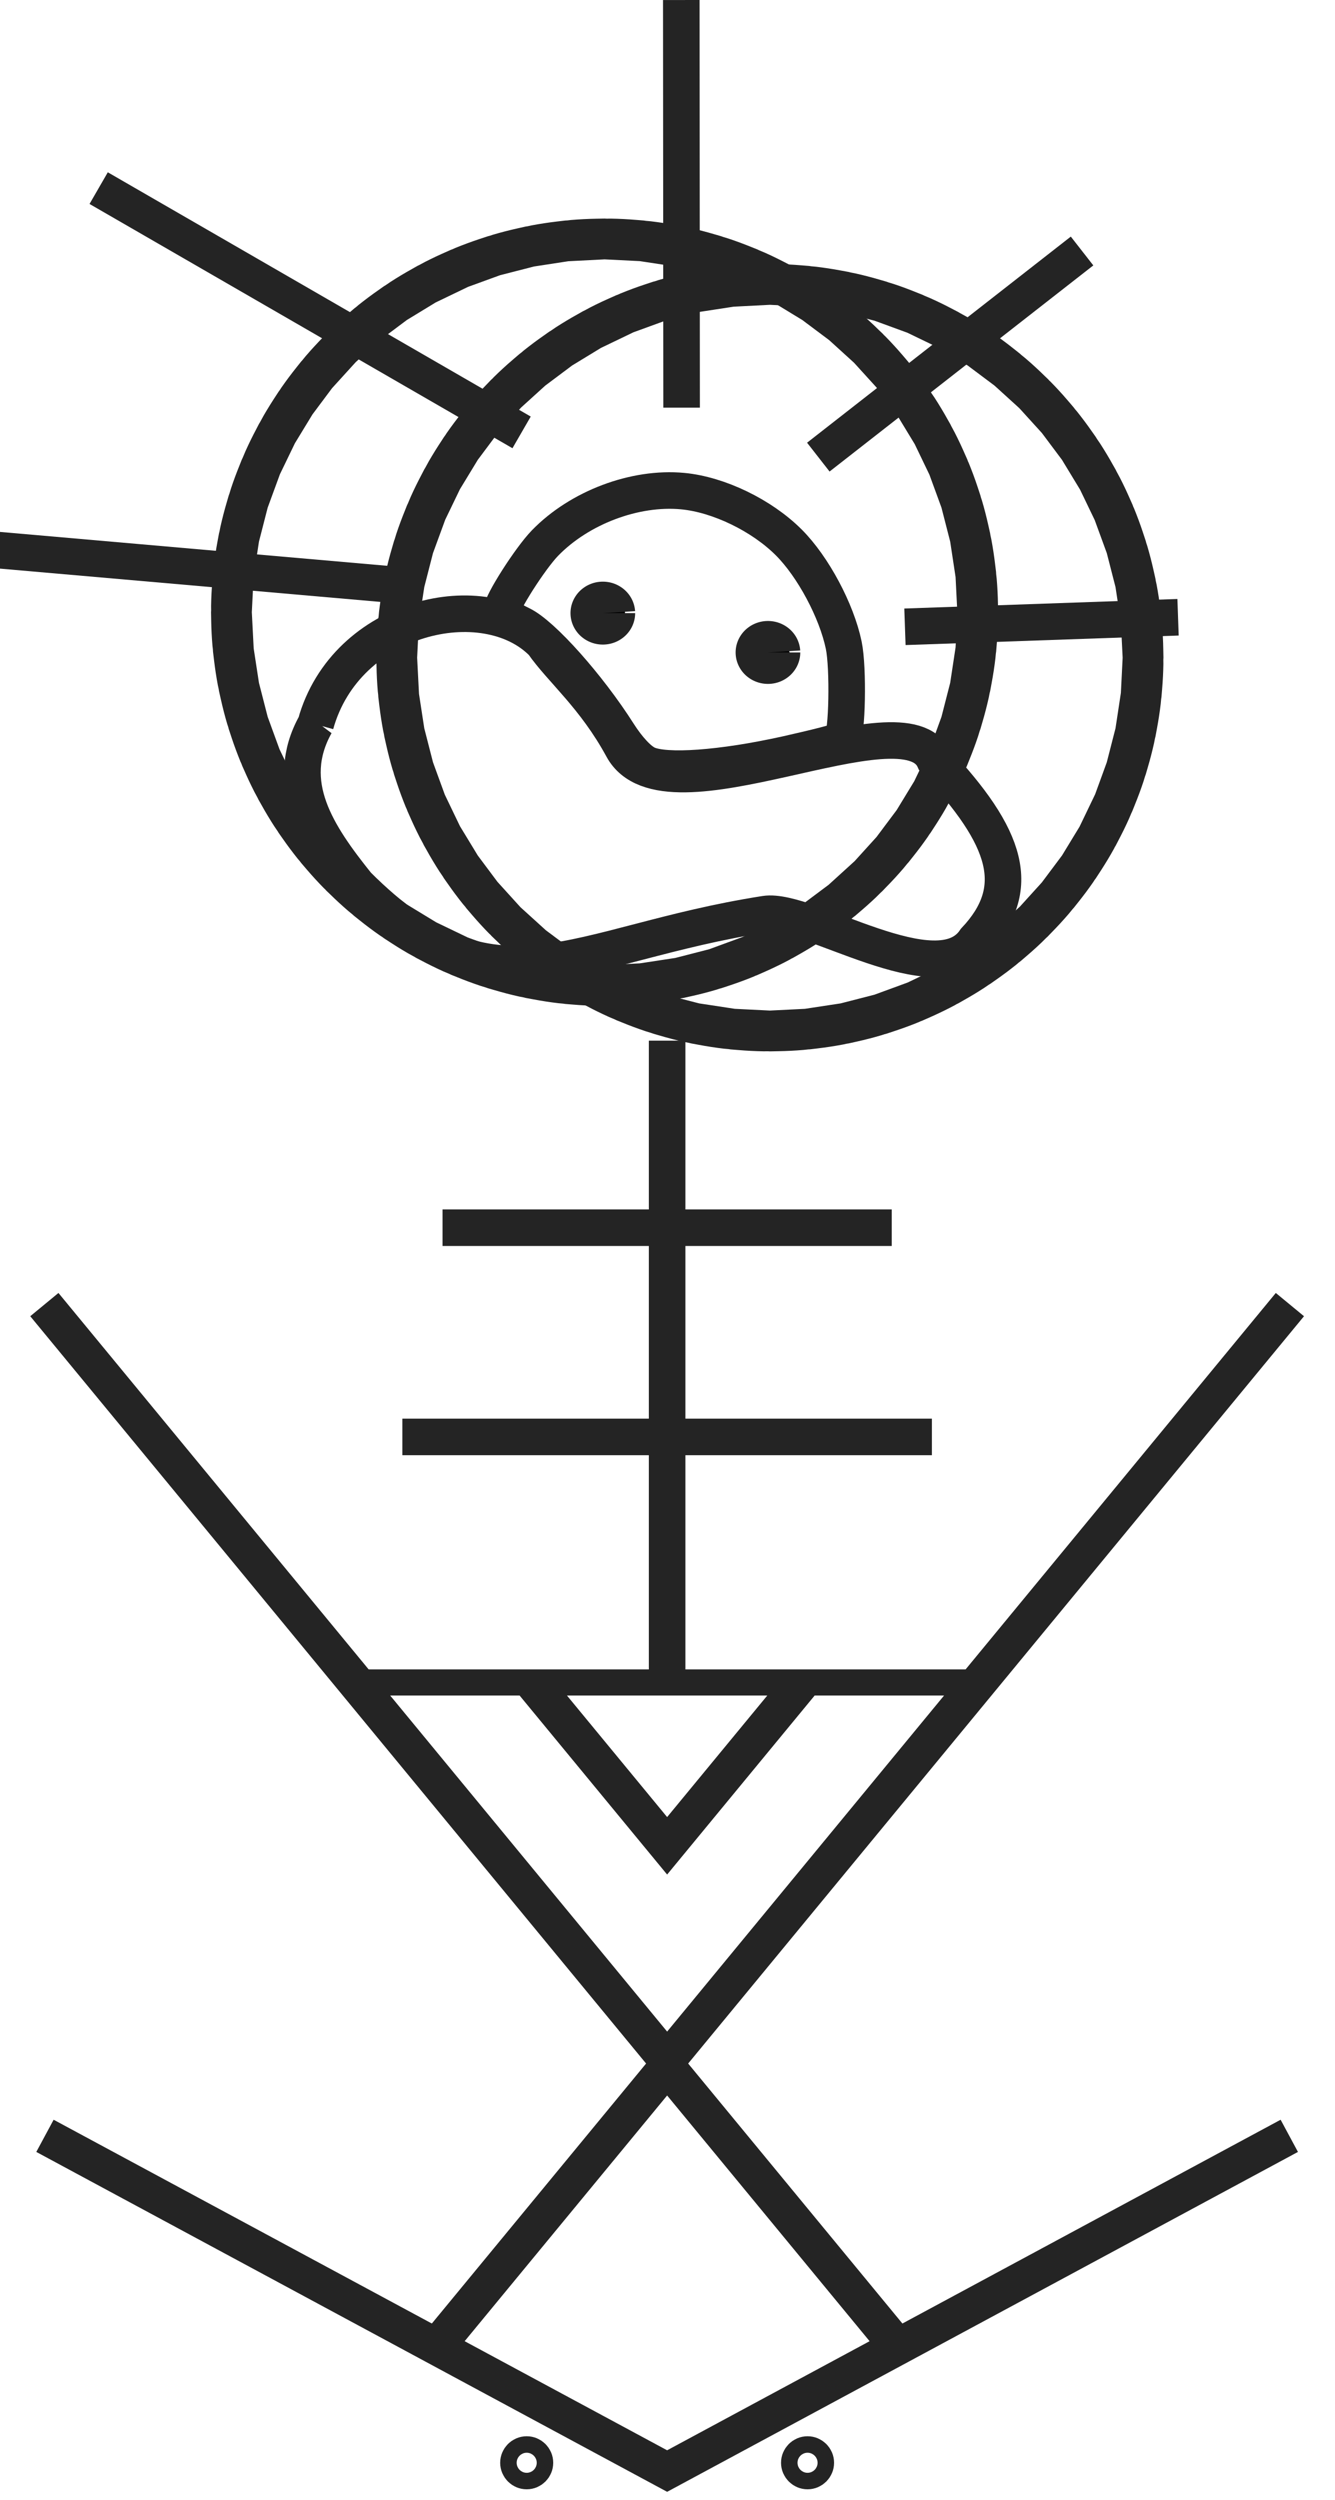 <?xml version="1.0" encoding="UTF-8" standalone="no"?>
<svg
   xmlns:dc="http://purl.org/dc/elements/1.1/"
   xmlns:cc="http://creativecommons.org/ns#"
   xmlns:rdf="http://www.w3.org/1999/02/22-rdf-syntax-ns#"
   xmlns:svg="http://www.w3.org/2000/svg"
   xmlns="http://www.w3.org/2000/svg"
   xmlns:sodipodi="http://sodipodi.sourceforge.net/DTD/sodipodi-0.dtd"
   xmlns:inkscape="http://www.inkscape.org/namespaces/inkscape"
   version="1.1"
   id="svg5401"
   viewBox="0 0 1308.947 2450.378"
   height="691.551mm"
   width="369.414mm"
   inkscape:version="0.92.2 (5c3e80d, 2017-08-06)"
   sodipodi:docname="logo_2_grey_v2.svg">
  <sodipodi:namedview
     pagecolor="#ffffff"
     bordercolor="#666666"
     borderopacity="1"
     objecttolerance="10"
     gridtolerance="10"
     guidetolerance="10"
     inkscape:pageopacity="0"
     inkscape:pageshadow="2"
     inkscape:window-width="1280"
     inkscape:window-height="968"
     id="namedview24"
     showgrid="false"
     fit-margin-top="0"
     fit-margin-left="0"
     fit-margin-right="0"
     fit-margin-bottom="0"
     inkscape:zoom="0.2918455"
     inkscape:cx="105.74361"
     inkscape:cy="808.49245"
     inkscape:window-x="0"
     inkscape:window-y="0"
     inkscape:window-maximized="1"
     inkscape:current-layer="svg5401" />
  <defs
     id="defs5403" />
  <path
     style="fill:none;stroke:#242424;stroke-width:35.84;stroke-linecap:butt;stroke-linejoin:miter;stroke-miterlimit:4;stroke-dasharray:none;stroke-opacity:1"
     d="M 1264.129,2093.411 654.108,2421.983 44.087,2093.411"
     id="path3072-8-2-3-6"
     inkscape:connector-curvature="0"
     sodipodi:nodetypes="ccc" />
  <path
     style="fill:none;stroke:#242424;stroke-width:35.84;stroke-linecap:butt;stroke-linejoin:miter;stroke-miterlimit:4;stroke-dasharray:none;stroke-opacity:1"
     d="M 1264.731,1278.683 654.108,2019.411 43.485,1278.683"
     id="path3072-8-1-7-6-8"
     inkscape:connector-curvature="0"
     sodipodi:nodetypes="ccc" />
  <path
     style="fill:none;stroke:#242424;stroke-width:35.84;stroke-linecap:butt;stroke-linejoin:miter;stroke-miterlimit:4;stroke-dasharray:none;stroke-opacity:1"
     d="m 880.706,2300.579 -1.193,-1.447 c -79.472,-96.405 -146.916,-178.22 -225.406,-273.433 -75.33,91.383 -156.55,189.902 -225.406,273.433 l -1.193,1.447"
     id="path3072-8-1-7-6-5-0"
     inkscape:connector-curvature="0"
     sodipodi:nodetypes="ccccc" />
  <path
     style="fill:none;stroke:#242424;stroke-width:25.6;stroke-linecap:butt;stroke-linejoin:miter;stroke-miterlimit:4;stroke-dasharray:none;stroke-opacity:1"
     d="m 959.419,1649.047 -610.623,0"
     id="path3072-8-1-7-6-6-5"
     inkscape:connector-curvature="0"
     sodipodi:nodetypes="cc" />
  <path
     style="fill:none;stroke:#242424;stroke-width:35.84;stroke-linecap:butt;stroke-linejoin:miter;stroke-miterlimit:4;stroke-dasharray:none;stroke-opacity:1"
     d="m 786.489,1648.567 c -0.398,0.482 -0.795,0.965 -1.193,1.447 -44.83,54.382 -91.158,110.581 -131.189,159.141 -46.406,-56.294 -90.052,-109.239 -131.189,-159.141 -0.398,-0.482 -0.795,-0.965 -1.193,-1.447"
     id="path3072-8-1-7-6-63-5"
     inkscape:connector-curvature="0"
     sodipodi:nodetypes="ccccc" />
  <path
     style="fill:none;stroke:#242424;stroke-width:35.84;stroke-linecap:butt;stroke-linejoin:miter;stroke-miterlimit:4;stroke-dasharray:none;stroke-opacity:1"
     d="m 654.108,1647.295 0,-627.305"
     id="path4356"
     inkscape:connector-curvature="0"
     sodipodi:nodetypes="cc" />
  <path
     style="fill:none;stroke:#242424;stroke-width:35.84;stroke-linecap:butt;stroke-linejoin:miter;stroke-miterlimit:4;stroke-dasharray:none;stroke-opacity:1"
     d="m 433.895,1203.325 440.427,0"
     id="path4358"
     inkscape:connector-curvature="0" />
  <path
     style="fill:none;stroke:#242424;stroke-width:35.84;stroke-linecap:butt;stroke-linejoin:miter;stroke-miterlimit:4;stroke-dasharray:none;stroke-opacity:1"
     d="m 394.499,1408.386 519.218,0"
     id="path4362"
     inkscape:connector-curvature="0"
     sodipodi:nodetypes="cc" />
  <g
     id="g4165"
     transform="translate(1835.68,-2291.21)"
     style="stroke-width:35.84;stroke-miterlimit:4;stroke-dasharray:none;stroke:#242424;stroke-opacity:1">
    <circle
       r="8.081"
       cy="4705.074"
       cx="-1319.259"
       id="path4148"
       style="fill:none;stroke:#242424;stroke-width:35.84;stroke-miterlimit:4;stroke-dasharray:none;stroke-opacity:1" />
    <circle
       r="8.081"
       cy="4705.074"
       cx="-1043.886"
       id="path4148-6"
       style="fill:none;stroke:#242424;stroke-width:35.84;stroke-miterlimit:4;stroke-dasharray:none;stroke-opacity:1" />
  </g>
  <path
     style="fill:none;stroke:#242424;stroke-width:35.84;stroke-linecap:butt;stroke-linejoin:miter;stroke-miterlimit:4;stroke-dasharray:none;stroke-opacity:1"
     d="m 309.428,709.873 c 29.703,-107.072 166.454,-137.172 222.814,-79.512 18.236,26.261 50.704,52.261 78.125,102.71 42.505,78.199 276.507,-53.656 305.714,11.429 72.571,76.829 87.466,126.692 40,177.143 -36.335,54.502 -164.364,-32.155 -205.714,-25.714 -189.607,29.532 -264.141,107.287 -400,-28.571 -39.229,-48.881 -73.274,-99.531 -40.939,-157.484 z"
     id="path5335"
     inkscape:connector-curvature="0"
     sodipodi:nodetypes="ccsccscc" />
  <path
     style="fill:none;stroke:#242424;stroke-width:35.84;stroke-linecap:butt;stroke-linejoin:miter;stroke-miterlimit:4;stroke-dasharray:none;stroke-opacity:1"
     d="m 405.064,574.78 -680.265,-59.515"
     id="path5339"
     inkscape:connector-curvature="0" />
  <path
     style="fill:none;stroke:#242424;stroke-width:35.84;stroke-linecap:butt;stroke-linejoin:miter;stroke-miterlimit:4;stroke-dasharray:none;stroke-opacity:1"
     d="M 511.419,423.804 96.74,184.389"
     id="path5341"
     inkscape:connector-curvature="0" />
  <path
     style="fill:none;stroke:#242424;stroke-width:35.84;stroke-linecap:butt;stroke-linejoin:miter;stroke-miterlimit:4;stroke-dasharray:none;stroke-opacity:1"
     d="M 668.309,399.56 667.993,0.02"
     id="path5345"
     inkscape:connector-curvature="0"
     sodipodi:nodetypes="cc" />
  <path
     style="fill:none;stroke:#242424;stroke-width:35.84;stroke-linecap:butt;stroke-linejoin:miter;stroke-miterlimit:4;stroke-dasharray:none;stroke-opacity:1"
     d="M 802.343,448.048 1060.942,246.017"
     id="path5347"
     inkscape:connector-curvature="0"
     sodipodi:nodetypes="cc" />
  <path
     style="fill:none;stroke:#242424;stroke-width:35.84;stroke-linecap:butt;stroke-linejoin:miter;stroke-miterlimit:4;stroke-dasharray:none;stroke-opacity:1"
     d="m 887.277,614.348 267.785,-9.351"
     id="path5349"
     inkscape:connector-curvature="0"
     sodipodi:nodetypes="cc" />
  <path
     style="fill:none;stroke:#242424;stroke-width:35.84;stroke-miterlimit:4;stroke-dasharray:none;stroke-opacity:1"
     d="m 634.435,749.056 c -7.967,-3.647 -18.687,-15.087 -28.286,-30.184 -29.401,-46.243 -74.55,-96.892 -95.09,-106.673 -10.465,-4.984 -19.102,-10.987 -19.193,-13.34 -0.284,-7.347 27.957,-51.602 42.48,-66.569 33.776,-34.806 88.082,-55.313 134.901,-50.941 35.327,3.299 77.526,23.693 104.183,50.35 23.758,23.758 46.82,66.88 53.845,100.682 4.665,22.445 3.4,87.697 -1.8,92.897 -1.353,1.353 -25.64,7.615 -53.97,13.917 -63.975,14.229 -118.898,18.181 -137.07,9.862 z"
     id="path5387"
     inkscape:connector-curvature="0" />
  <ellipse
     style="fill:#000000;fill-opacity:1;stroke:#000000;stroke-width:731.733;stroke-miterlimit:4;stroke-dasharray:none;stroke-opacity:1"
     id="path3075"
     cy="604.07"
     cx="600.118"
     r="20" />
  <circle
     style="fill:#000000;fill-opacity:1;stroke:#242424;stroke-width:731.733;stroke-miterlimit:4;stroke-dasharray:none;stroke-opacity:1"
     id="path3075-0"
     cx="754.869"
     cy="644.628"
     r="20" />
  <circle
     style="fill:#000000;fill-opacity:1;stroke:#000000;stroke-width:731.733;stroke-miterlimit:4;stroke-dasharray:none;stroke-opacity:1"
     id="path3075-0-3"
     cx="754.869"
     cy="644.629"
     r="0" />
  <ellipse
     style="fill:#000000;fill-opacity:1;stroke:#242424;stroke-width:731.733;stroke-miterlimit:4;stroke-dasharray:none;stroke-opacity:1"
     id="path3075-0-6"
     cx="592.78"
     cy="600.084"
     rx="20"
     ry="20" />
  <path
     style="fill:#242424;fill-opacity:1;fill-rule:evenodd;stroke:none;stroke-width:731.733;stroke-linejoin:miter;stroke-miterlimit:4;stroke-dasharray:none;stroke-opacity:1"
     id="path4169"
     sodipodi:type="arc"
     sodipodi:cx="752.96686"
     sodipodi:cy="639.48853"
     sodipodi:rx="31.694851"
     sodipodi:ry="30.838236"
     sodipodi:start="0"
     sodipodi:end="6.2201266"
     d="m 784.662,639.489 a 31.695,30.838 0 0 1 -31.195,30.834 31.695,30.838 0 0 1 -32.179,-29.862 31.695,30.838 0 0 1 30.181,-31.776 31.695,30.838 0 0 1 33.13,28.86 l -31.632,1.943 z" />
  <path
     style="fill:#242424;fill-opacity:1;fill-rule:evenodd;stroke:none;stroke-width:731.733;stroke-linejoin:miter;stroke-miterlimit:4;stroke-dasharray:none;stroke-opacity:1"
     id="path4169-7"
     sodipodi:type="arc"
     sodipodi:cx="591.06635"
     sodipodi:cy="600.94092"
     sodipodi:rx="31.69486"
     sodipodi:ry="30.838242"
     sodipodi:start="0"
     sodipodi:end="6.2201266"
     d="m 622.761,600.941 a 31.695,30.838 0 0 1 -31.195,30.834 31.695,30.838 0 0 1 -32.179,-29.862 31.695,30.838 0 0 1 30.181,-31.776 31.695,30.838 0 0 1 33.13,28.86 l -31.632,1.943 z" />
</svg>
